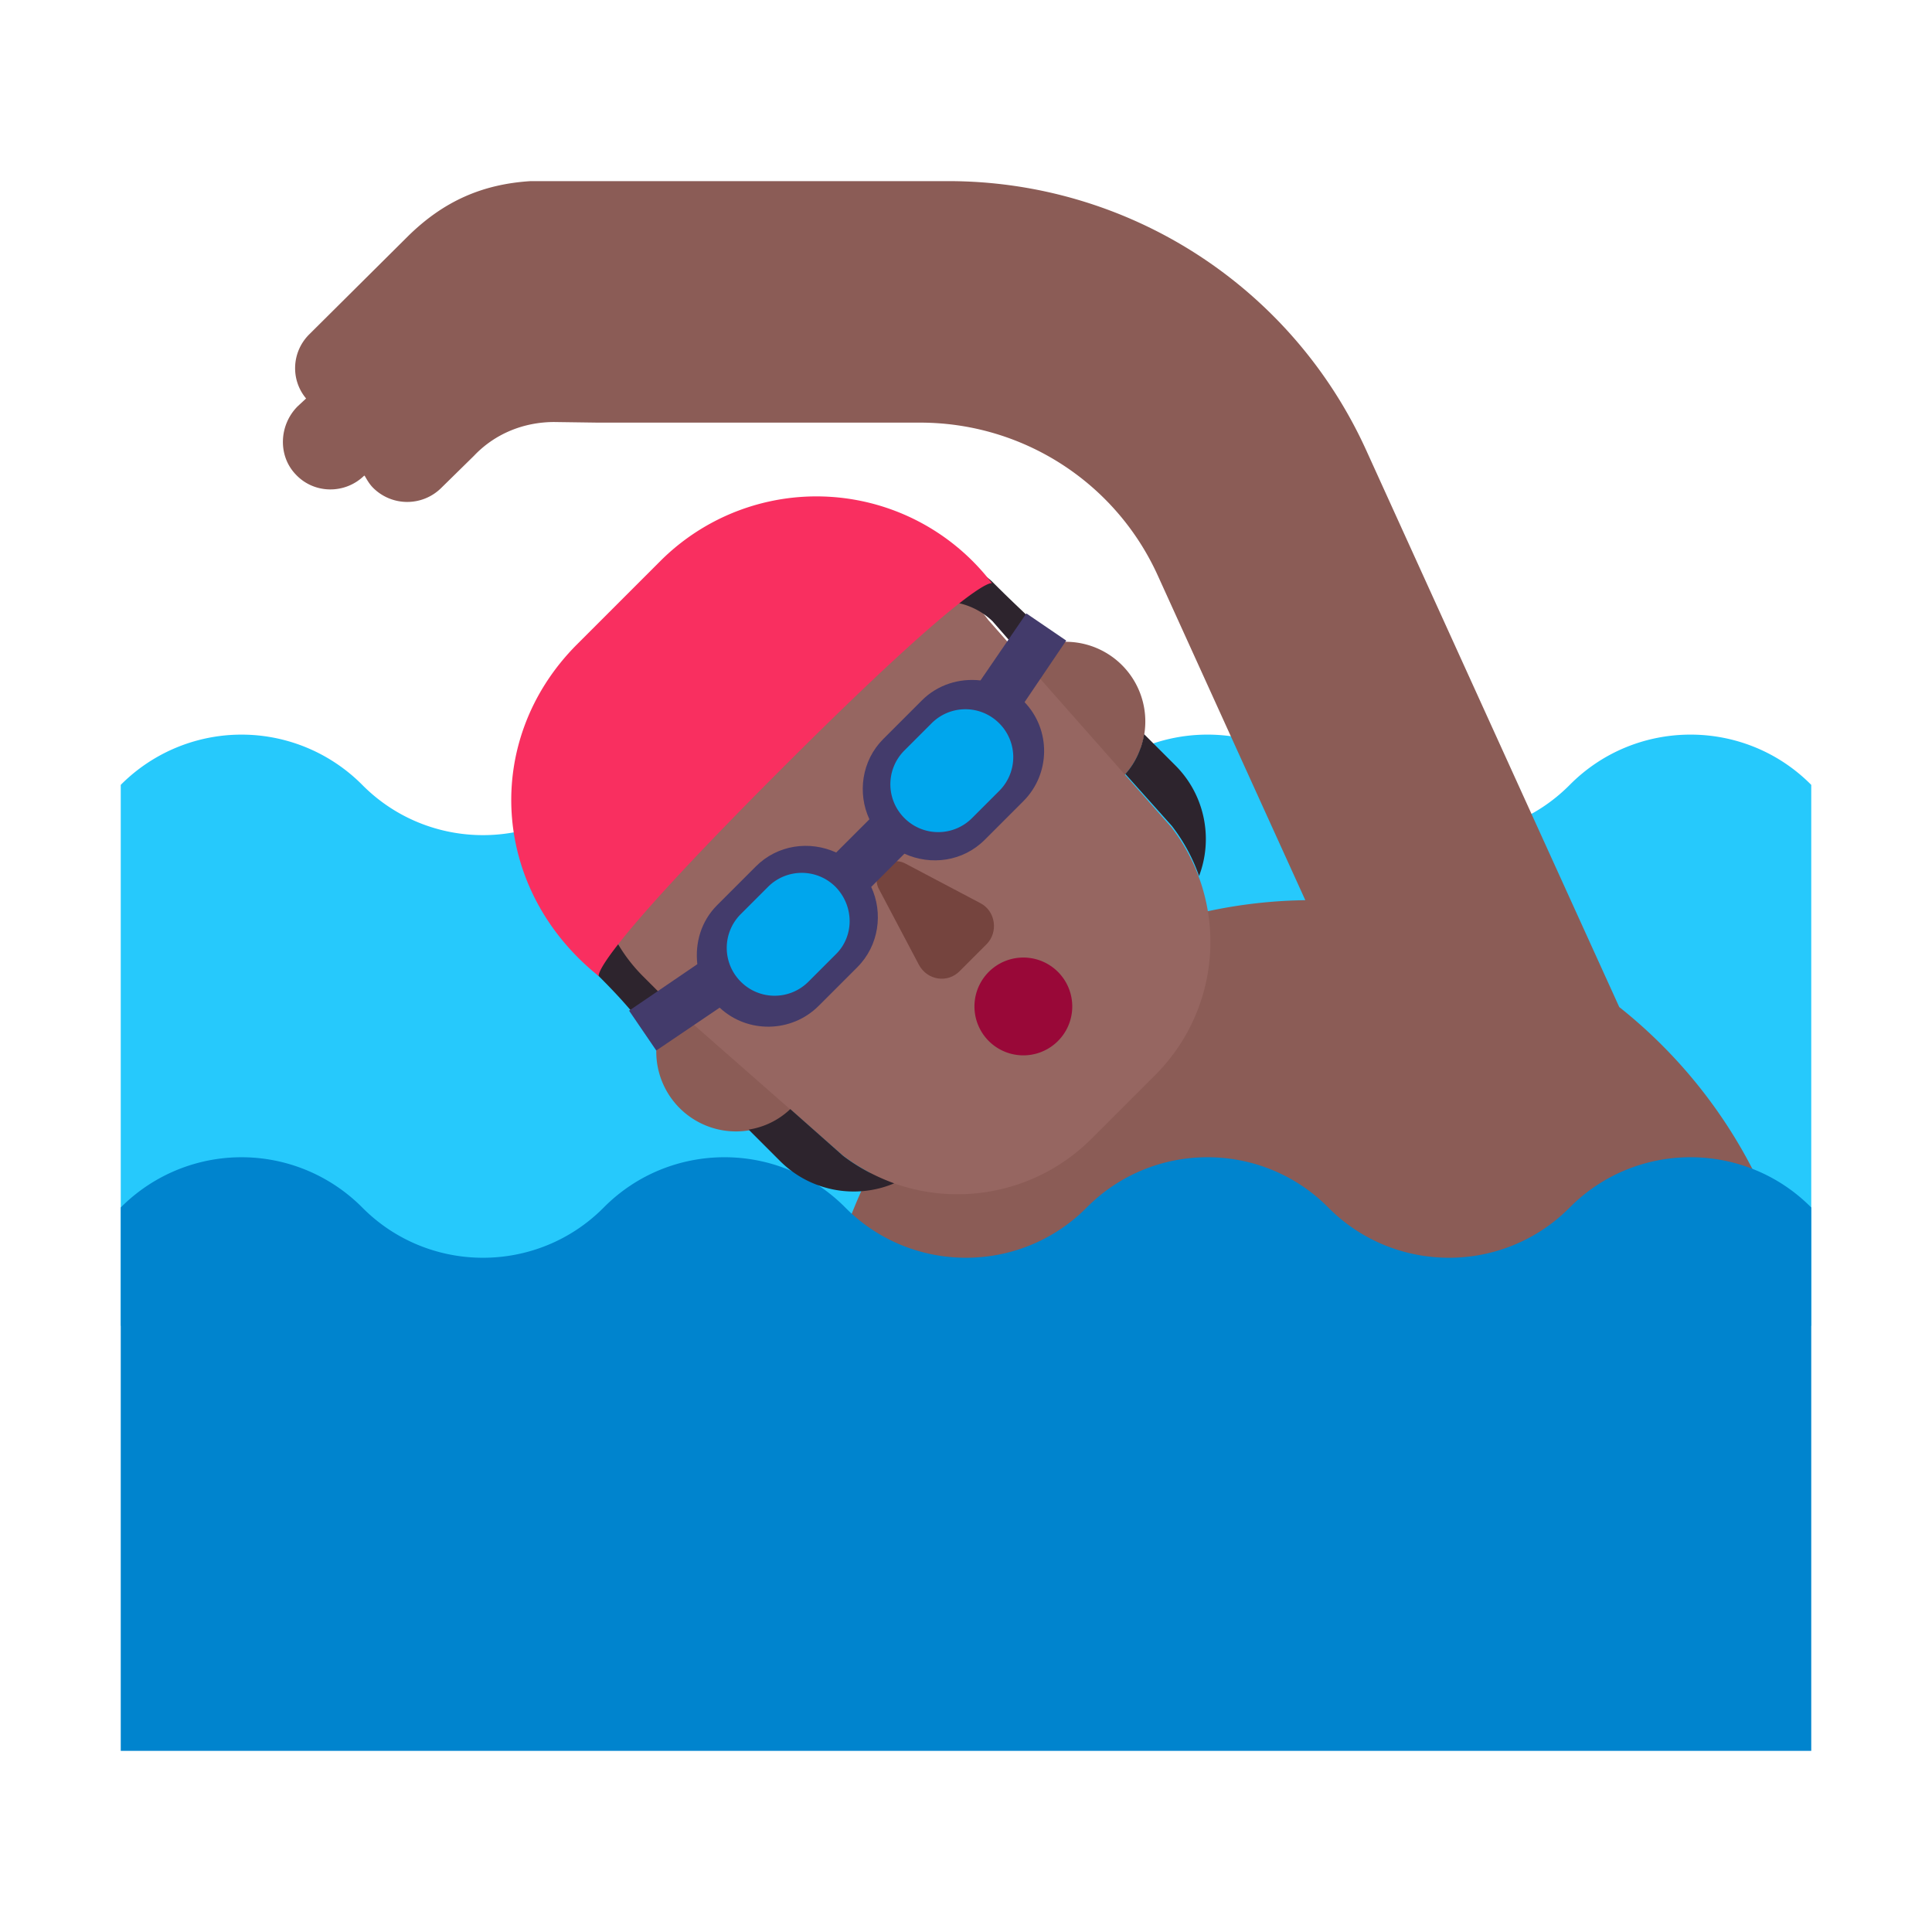 <svg xmlns="http://www.w3.org/2000/svg" width="32" height="32" fill="none"><path fill="#26C9FC" d="M2 13a2.819 2.819 0 0 1 4 0c1.1 1.11 2.9 1.11 4 0s2.9-1.11 4 0 2.9 1.11 4 0 2.9-1.11 4 0 2.9 1.11 4 0 2.9-1.11 4 0v8.96H2V13Z"/><path fill="#8B5C56" d="M13.54 23.1h16.39c0-2.6-1.22-4.92-3.11-6.42l-4.19-9.22A7.602 7.602 0 0 0 15.71 3H8.79c-.81.05-1.45.34-2.03.91L5.12 5.54c-.29.29-.31.75-.05 1.06l-.14.13c-.31.31-.33.82-.03 1.13.3.32.81.33 1.13.02h.01c.04.07.08.14.14.2a.8.8 0 0 0 1.12.01l.55-.54c.35-.37.83-.56 1.33-.56L9.9 7h5.34c1.7 0 3.24.99 3.94 2.54l2.44 5.37a8.19 8.19 0 0 0-8.08 8.19Z"/><path fill="#0084CE" d="M2 20a2.819 2.819 0 0 1 4 0c1.1 1.11 2.9 1.11 4 0s2.9-1.11 4 0 2.9 1.11 4 0 2.9-1.11 4 0 2.9 1.11 4 0 2.9-1.11 4 0v9H2v-9Z"/><path fill="#8B5C56" d="M18.97 11.95a1.32 1.32 0 1 1-2.64 0 1.32 1.32 0 0 1 2.64 0ZM13.51 17.42a1.32 1.32 0 1 1-2.64 0 1.32 1.32 0 0 1 2.64 0Z"/><path fill="#966661" d="m11.45 9.93-1.26 1.25c-1.41 1.41-1.29 3.64.33 4.94l3.44 3.02c1.25.95 3 .83 4.11-.27l.53-.53.53-.53a3.115 3.115 0 0 0 .27-4.11l-3.03-3.43c-1.19-1.6-3.52-1.75-4.92-.34Z"/><path fill="#2D242D" d="M16.44 10.29a1.178 1.178 0 0 0-.905-.325l.555-.555c.128.056.245.13.35.23.21.211.36.353.484.471.087.083.162.155.236.23l.29.29c-.18.03-.35.09-.5.19l-.01.01c-.005 0-.007.002-.01.004-.002.003-.005.005-.01.005l-.48-.55ZM9.92 16.17a1.43 1.43 0 0 1-.25-.34l.438-.438c.13.282.31.546.542.778l.47.47c-.12.16-.2.35-.23.55l-.29-.29c-.065-.065-.113-.12-.174-.19-.098-.113-.227-.261-.506-.54ZM19.41 13.68c.2.26.35.54.45.83.24-.63.09-1.35-.39-1.83l-.52-.52c-.04.24-.14.47-.31.66l.77.86ZM12.4 18.71c.25-.04.49-.15.69-.34l.87.77c.26.2.55.35.85.46-.64.27-1.39.13-1.89-.37l-.52-.52Z"/><path fill="#990838" d="M16.95 17.48a.81.81 0 1 0 0-1.62.81.81 0 0 0 0 1.62Z"/><path fill="#75443E" d="m14.56 14.73.66 1.25c.14.26.48.31.68.1l.44-.44c.2-.2.15-.55-.1-.68l-1.25-.66c-.28-.14-.58.16-.43.43Z"/><path fill="#433B6B" d="m17.66 10.61-.66-.45-.76 1.11c-.35-.04-.71.07-.97.33l-.64.64c-.36.36-.43.9-.23 1.33l-.55.55c-.44-.2-.97-.13-1.33.23l-.64.64c-.27.27-.37.63-.33.98l-1.13.77.45.66 1.05-.71c.46.43 1.19.42 1.64-.03l.64-.64c.36-.36.43-.9.23-1.33l.55-.55c.44.2.97.13 1.33-.23l.64-.64c.45-.45.46-1.18.02-1.64l.69-1.02Z"/><path fill="#00A6ED" d="m16.1 13.55.45-.45a.79.79 0 0 0 0-1.12.79.79 0 0 0-1.12 0l-.45.45a.79.79 0 0 0 0 1.12c.31.31.81.31 1.12 0ZM13.39 16.26l.45-.45c.31-.3.31-.8 0-1.12a.79.79 0 0 0-1.12 0l-.45.45a.79.79 0 0 0 0 1.12c.31.31.81.31 1.12 0Z"/><path fill="#F92F60" d="M9.92 16.17c-1.8-1.44-1.93-3.92-.37-5.49l1.39-1.39a3.657 3.657 0 0 1 5.49.37s-.25-.16-3.47 3.06c-3.26 3.26-3.04 3.45-3.04 3.45Z"/></svg>